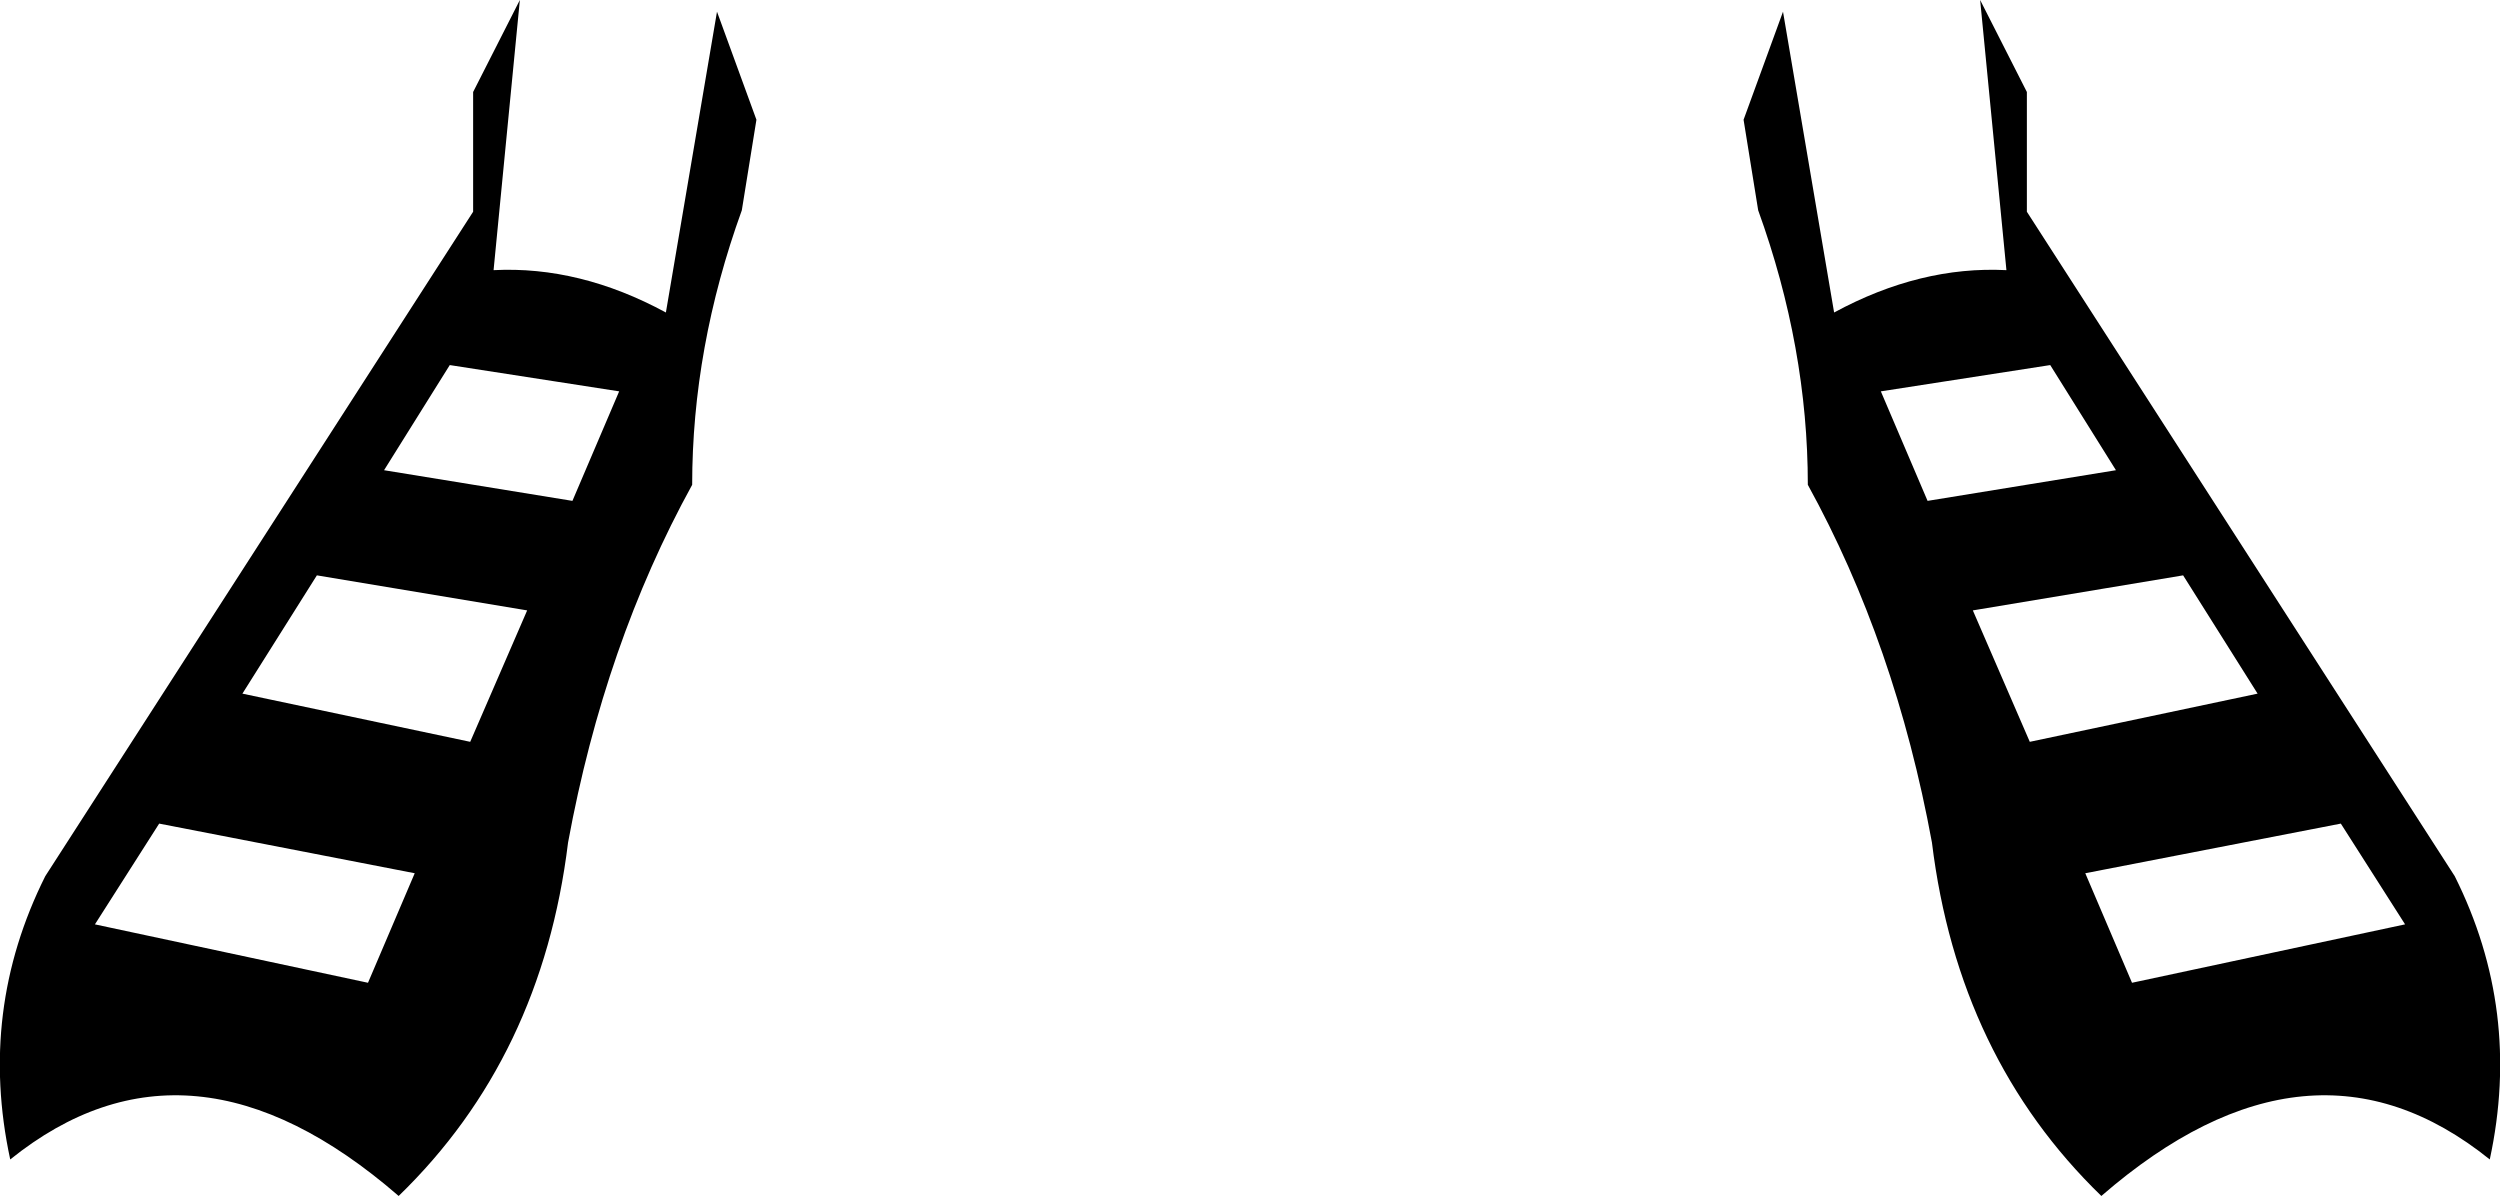 <?xml version="1.0" encoding="UTF-8" standalone="no"?>
<svg xmlns:xlink="http://www.w3.org/1999/xlink" height="40.95px" width="85.6px" xmlns="http://www.w3.org/2000/svg">
  <g transform="matrix(1.0, 0.0, 0.0, 1.0, -357.05, -507.2)">
    <path d="M373.25 510.35 L374.85 507.2 373.95 516.45 Q376.9 516.3 379.85 517.9 L381.6 507.6 382.95 511.3 382.45 514.4 Q380.75 519.1 380.75 523.8 377.75 529.25 376.5 536.05 375.6 543.4 370.7 548.15 363.55 541.95 357.4 546.9 356.3 541.8 358.6 537.2 L373.25 514.45 373.25 510.35 M378.25 520.6 L372.45 519.7 370.2 523.3 376.65 524.35 378.25 520.6 M371.25 537.1 L362.5 535.4 360.3 538.85 369.65 540.85 371.25 537.1 M365.35 530.95 L373.15 532.6 375.1 528.1 367.9 526.9 365.35 530.95 M426.45 514.45 L441.1 537.2 Q443.4 541.8 442.3 546.9 436.15 541.95 429.0 548.15 424.1 543.4 423.2 536.05 421.95 529.25 418.95 523.8 418.95 519.1 417.25 514.4 L416.75 511.3 418.1 507.6 419.85 517.9 Q422.8 516.3 425.75 516.45 L424.85 507.2 426.45 510.35 426.45 514.45 M439.4 538.85 L437.2 535.4 428.45 537.1 430.05 540.85 439.4 538.85 M434.35 530.95 L431.8 526.9 424.6 528.1 426.55 532.6 434.35 530.95 M421.45 520.6 L423.05 524.35 429.5 523.3 427.25 519.7 421.45 520.6" fill="#000000" fill-rule="evenodd" stroke="none"/>
  </g>
</svg>
